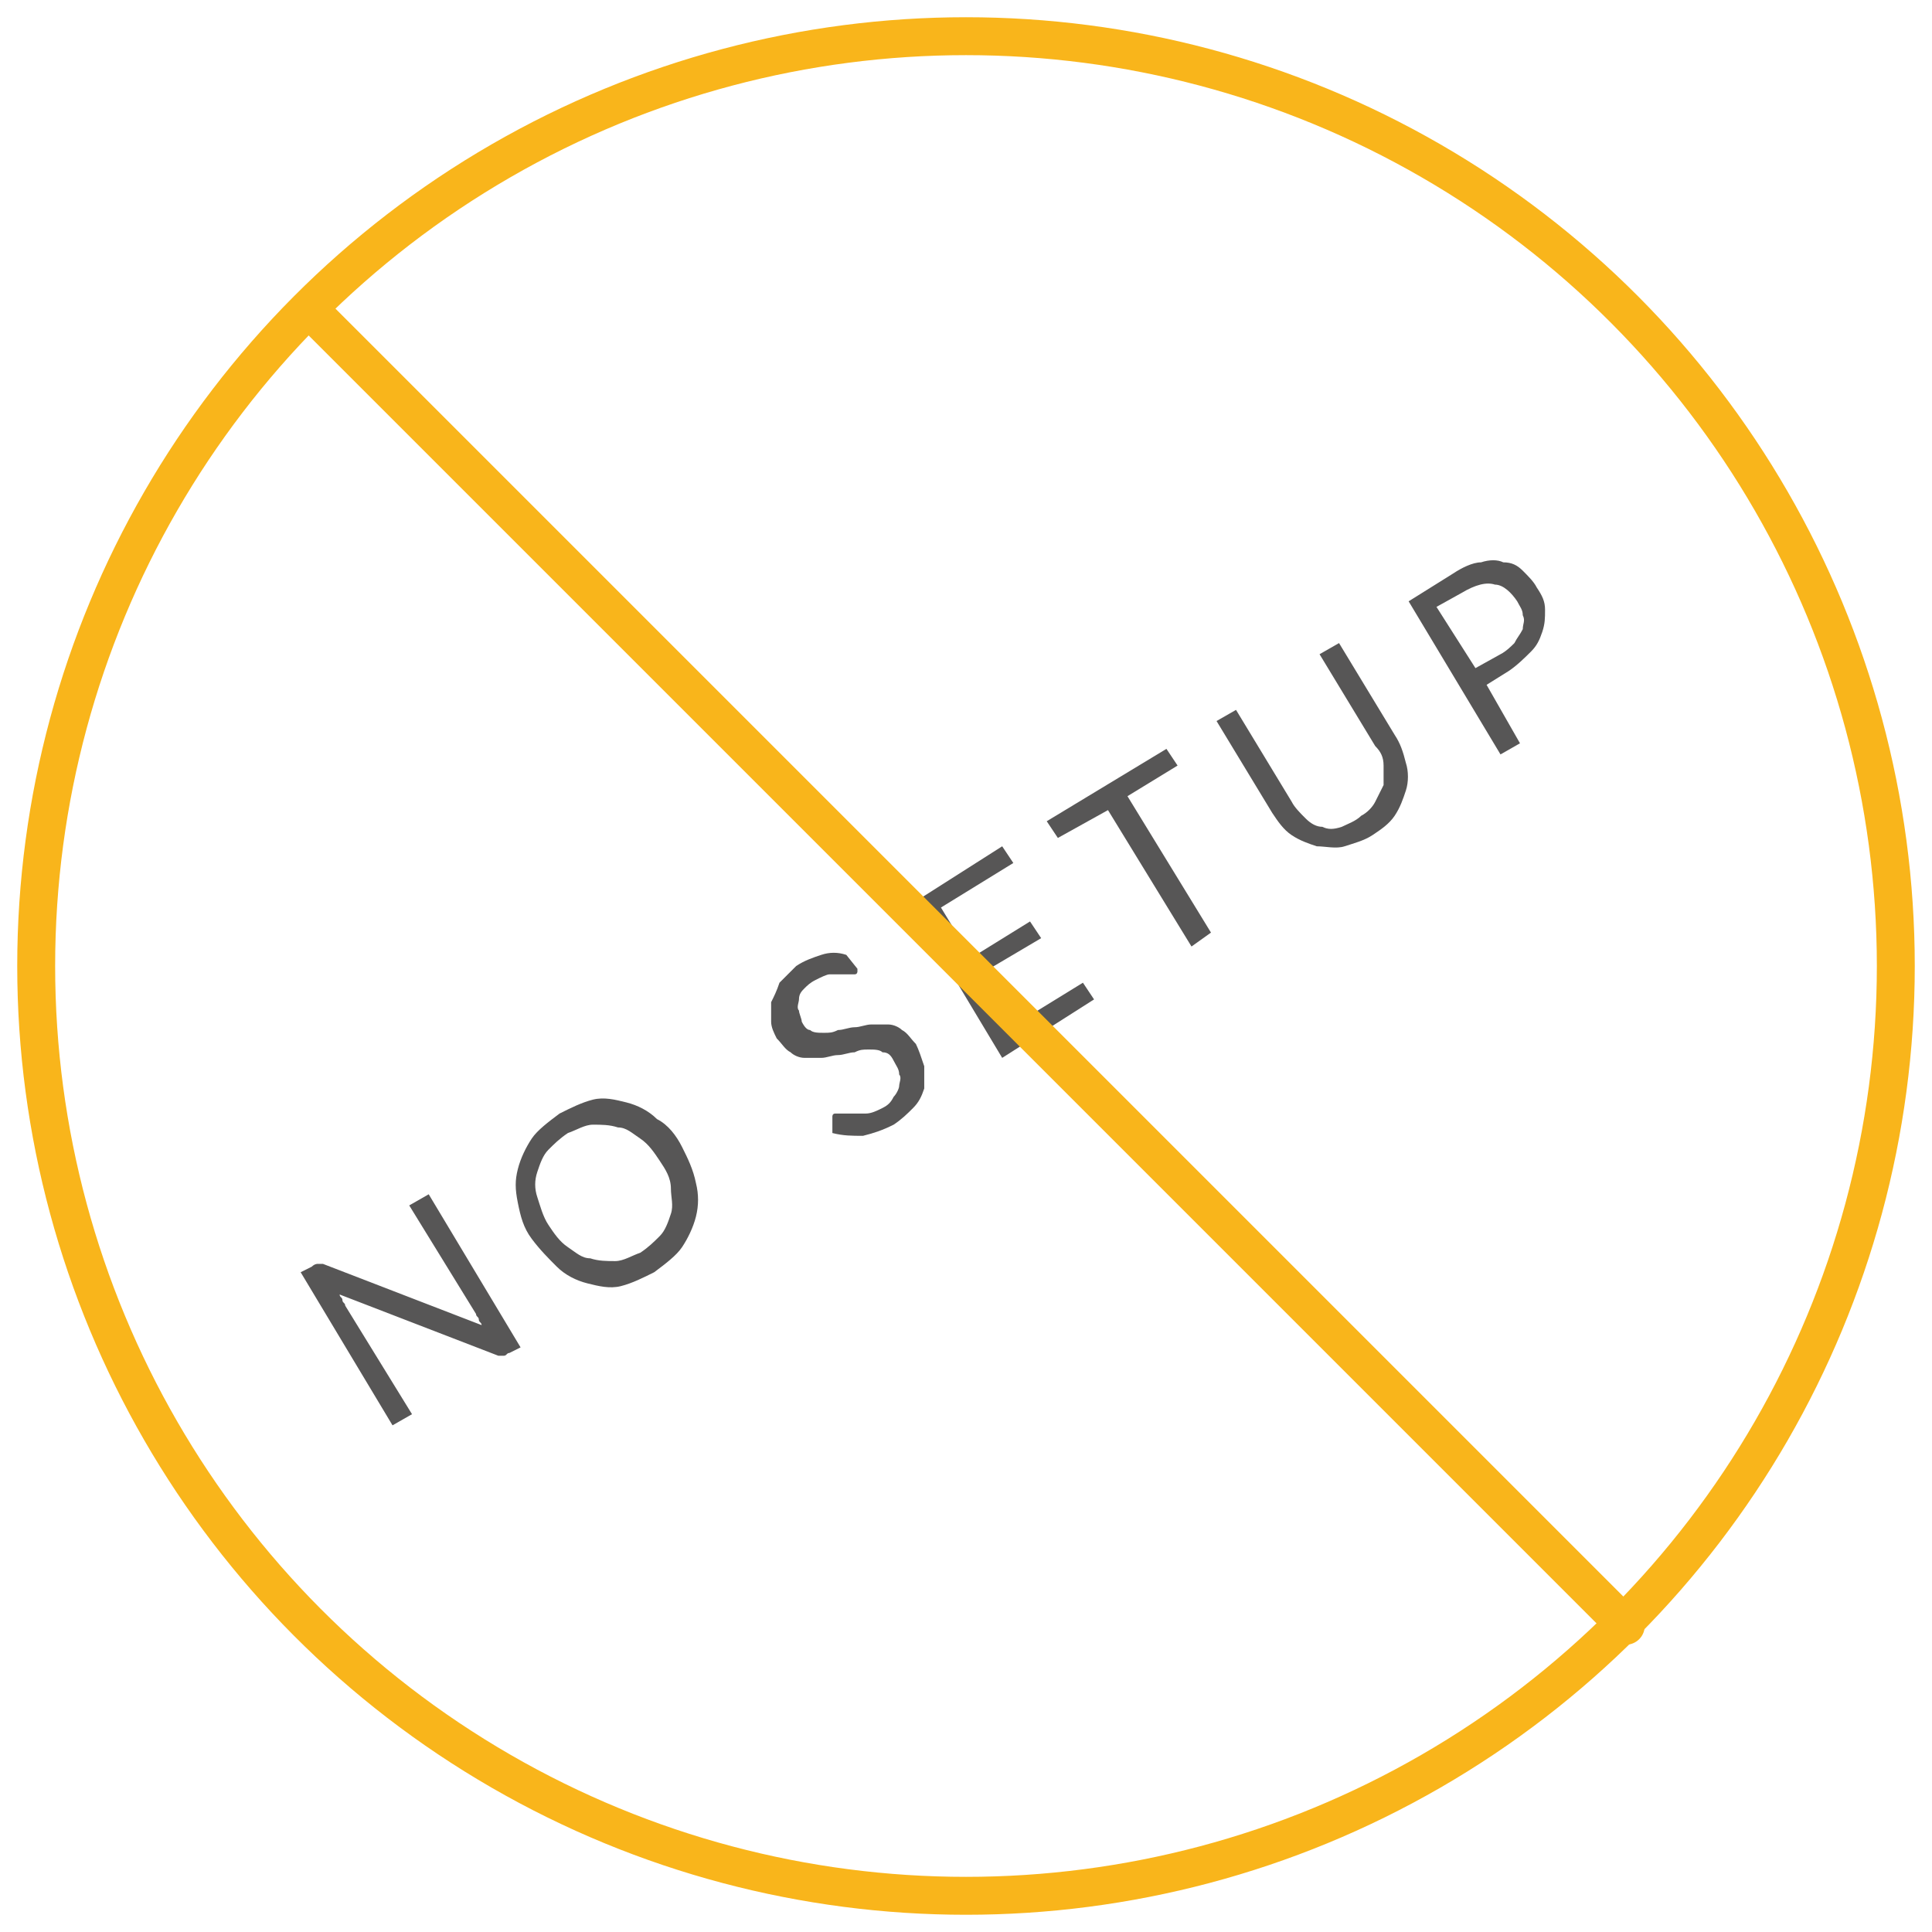 <?xml version="1.0" encoding="utf-8"?>
<!-- Generator: Adobe Illustrator 21.0.2, SVG Export Plug-In . SVG Version: 6.00 Build 0)  -->
<svg version="1.1" id="Layer_1" xmlns="http://www.w3.org/2000/svg" xmlns:xlink="http://www.w3.org/1999/xlink" x="0px" y="0px"
	 viewBox="0 0 69.4 69.4" style="enable-background:new 0 0 69.4 69.4;" xml:space="preserve">
<style type="text/css">
	.st0{fill:none;stroke:#F9B51B;stroke-width:1.362;stroke-linecap:round;stroke-linejoin:round;stroke-miterlimit:10;}
	.st1{enable-background:new    ;}
	.st2{fill:#575656;}
</style>
<g>
	<circle class="st0" cx="34.7" cy="34.7" r="33.4"/>
</g>
<g class="st1">
	<path class="st2" d="M11.4,45.4c0,0,0.1,0,0.2,0l5.7,2.2c0-0.1-0.1-0.1-0.1-0.2c0-0.1-0.1-0.1-0.1-0.2l-2.4-3.9l0.7-0.4l3.3,5.5
		l-0.4,0.2c-0.1,0-0.1,0.1-0.2,0.1c-0.1,0-0.1,0-0.2,0l-5.7-2.2c0,0.1,0.1,0.1,0.1,0.2c0,0.1,0.1,0.1,0.1,0.2l2.4,3.9l-0.7,0.4
		l-3.3-5.5l0.4-0.2C11.3,45.4,11.4,45.4,11.4,45.4z"/>
	<path class="st2" d="M24.5,41.2c0.2,0.4,0.4,0.8,0.5,1.3c0.1,0.4,0.1,0.8,0,1.2c-0.1,0.4-0.3,0.8-0.5,1.1s-0.6,0.6-1,0.9
		c-0.4,0.2-0.8,0.4-1.2,0.5c-0.4,0.1-0.8,0-1.2-0.1c-0.4-0.1-0.8-0.3-1.1-0.6c-0.3-0.3-0.6-0.6-0.9-1c-0.3-0.4-0.4-0.8-0.5-1.3
		s-0.1-0.8,0-1.2c0.1-0.4,0.3-0.8,0.5-1.1c0.2-0.3,0.6-0.6,1-0.9c0.4-0.2,0.8-0.4,1.2-0.5c0.4-0.1,0.8,0,1.2,0.1
		c0.4,0.1,0.8,0.3,1.1,0.6C24,40.4,24.3,40.8,24.5,41.2z M23.7,41.7c-0.2-0.3-0.4-0.6-0.7-0.8c-0.3-0.2-0.5-0.4-0.8-0.4
		c-0.3-0.1-0.6-0.1-0.9-0.1c-0.3,0-0.6,0.2-0.9,0.3c-0.3,0.2-0.5,0.4-0.7,0.6c-0.2,0.2-0.3,0.5-0.4,0.8c-0.1,0.3-0.1,0.6,0,0.9
		c0.1,0.3,0.2,0.7,0.4,1c0.2,0.3,0.4,0.6,0.7,0.8c0.3,0.2,0.5,0.4,0.8,0.4c0.3,0.1,0.6,0.1,0.9,0.1c0.3,0,0.6-0.2,0.9-0.3
		c0.3-0.2,0.5-0.4,0.7-0.6c0.2-0.2,0.3-0.5,0.4-0.8c0.1-0.3,0-0.6,0-0.9C24.1,42.3,23.9,42,23.7,41.7z"/>
	<path class="st2" d="M30.8,34.8c0,0.1,0,0.1,0,0.1c0,0,0,0.1-0.1,0.1c0,0-0.1,0-0.2,0c-0.1,0-0.2,0-0.3,0c-0.1,0-0.3,0-0.4,0
		c-0.1,0-0.3,0.1-0.5,0.2c-0.2,0.1-0.3,0.2-0.4,0.3c-0.1,0.1-0.2,0.2-0.2,0.4c0,0.1-0.1,0.3,0,0.4c0,0.1,0.1,0.3,0.1,0.4
		c0.1,0.2,0.2,0.3,0.3,0.3c0.1,0.1,0.3,0.1,0.5,0.1c0.2,0,0.3,0,0.5-0.1c0.2,0,0.4-0.1,0.6-0.1c0.2,0,0.4-0.1,0.6-0.1
		c0.2,0,0.4,0,0.6,0c0.2,0,0.4,0.1,0.5,0.2c0.2,0.1,0.3,0.3,0.5,0.5c0.1,0.2,0.2,0.5,0.3,0.8c0,0.3,0,0.5,0,0.8
		c-0.1,0.3-0.2,0.5-0.4,0.7c-0.2,0.2-0.4,0.4-0.7,0.6c-0.4,0.2-0.7,0.3-1.1,0.4c-0.4,0-0.7,0-1.1-0.1v-0.5c0,0,0-0.1,0-0.1
		c0,0,0-0.1,0.1-0.1c0.1,0,0.1,0,0.2,0c0.1,0,0.2,0,0.4,0c0.1,0,0.3,0,0.5,0c0.2,0,0.4-0.1,0.6-0.2c0.2-0.1,0.3-0.2,0.4-0.4
		c0.1-0.1,0.2-0.3,0.2-0.4c0-0.1,0.1-0.3,0-0.4c0-0.2-0.1-0.3-0.2-0.5c-0.1-0.2-0.2-0.3-0.4-0.3c-0.1-0.1-0.3-0.1-0.5-0.1
		c-0.2,0-0.3,0-0.5,0.1c-0.2,0-0.4,0.1-0.6,0.1c-0.2,0-0.4,0.1-0.6,0.1c-0.2,0-0.4,0-0.6,0c-0.2,0-0.4-0.1-0.5-0.2
		c-0.2-0.1-0.3-0.3-0.5-0.5c-0.1-0.2-0.2-0.4-0.2-0.6c0-0.2,0-0.5,0-0.7c0.1-0.2,0.2-0.4,0.3-0.7c0.2-0.2,0.4-0.4,0.6-0.6
		c0.3-0.2,0.6-0.3,0.9-0.4c0.3-0.1,0.6-0.1,0.9,0L30.8,34.8z"/>
	<path class="st2" d="M36,30.4l0.4,0.6l-2.6,1.6l1.1,1.8l2.1-1.3l0.4,0.6L35.2,35l1.1,1.9l2.6-1.6l0.4,0.6L36,38l-3.3-5.5L36,30.4z"
		/>
	<path class="st2" d="M41.9,26.9l0.4,0.6l-1.8,1.1l3,4.9l-0.7,0.5l-3-4.9L38,30.1l-0.4-0.6L41.9,26.9z"/>
	<path class="st2" d="M48.9,29.3c0.2-0.1,0.4-0.3,0.5-0.5c0.1-0.2,0.2-0.4,0.3-0.6c0-0.2,0-0.4,0-0.7s-0.1-0.5-0.3-0.7l-2-3.3
		l0.7-0.4l2,3.3c0.2,0.3,0.3,0.6,0.4,1c0.1,0.3,0.1,0.7,0,1c-0.1,0.3-0.2,0.6-0.4,0.9c-0.2,0.3-0.5,0.5-0.8,0.7
		c-0.3,0.2-0.7,0.3-1,0.4c-0.3,0.1-0.7,0-1,0c-0.3-0.1-0.6-0.2-0.9-0.4c-0.3-0.2-0.5-0.5-0.7-0.8l-2-3.3l0.7-0.4l2,3.3
		c0.1,0.2,0.3,0.4,0.5,0.6c0.2,0.2,0.4,0.3,0.6,0.3c0.2,0.1,0.4,0.1,0.7,0C48.4,29.6,48.7,29.5,48.9,29.3z"/>
	<path class="st2" d="M53.4,24.6l1.2,2.1l-0.7,0.4l-3.3-5.5l1.6-1c0.3-0.2,0.7-0.4,1-0.4c0.3-0.1,0.6-0.1,0.8,0
		c0.3,0,0.5,0.1,0.7,0.3c0.2,0.2,0.4,0.4,0.5,0.6c0.2,0.3,0.3,0.5,0.3,0.8c0,0.3,0,0.5-0.1,0.8c-0.1,0.3-0.2,0.5-0.4,0.7
		c-0.2,0.2-0.5,0.5-0.8,0.7L53.4,24.6z M53,24l0.9-0.5c0.2-0.1,0.4-0.3,0.5-0.4c0.1-0.2,0.2-0.3,0.3-0.5c0-0.2,0.1-0.3,0-0.5
		c0-0.2-0.1-0.3-0.2-0.5c-0.2-0.3-0.5-0.6-0.8-0.6c-0.3-0.1-0.7,0-1.2,0.3l-0.9,0.5L53,24z"/>
</g>
<g>
	<line class="st0" x1="11.1" y1="11.1" x2="58.4" y2="58.4"/>
</g>
</svg>
